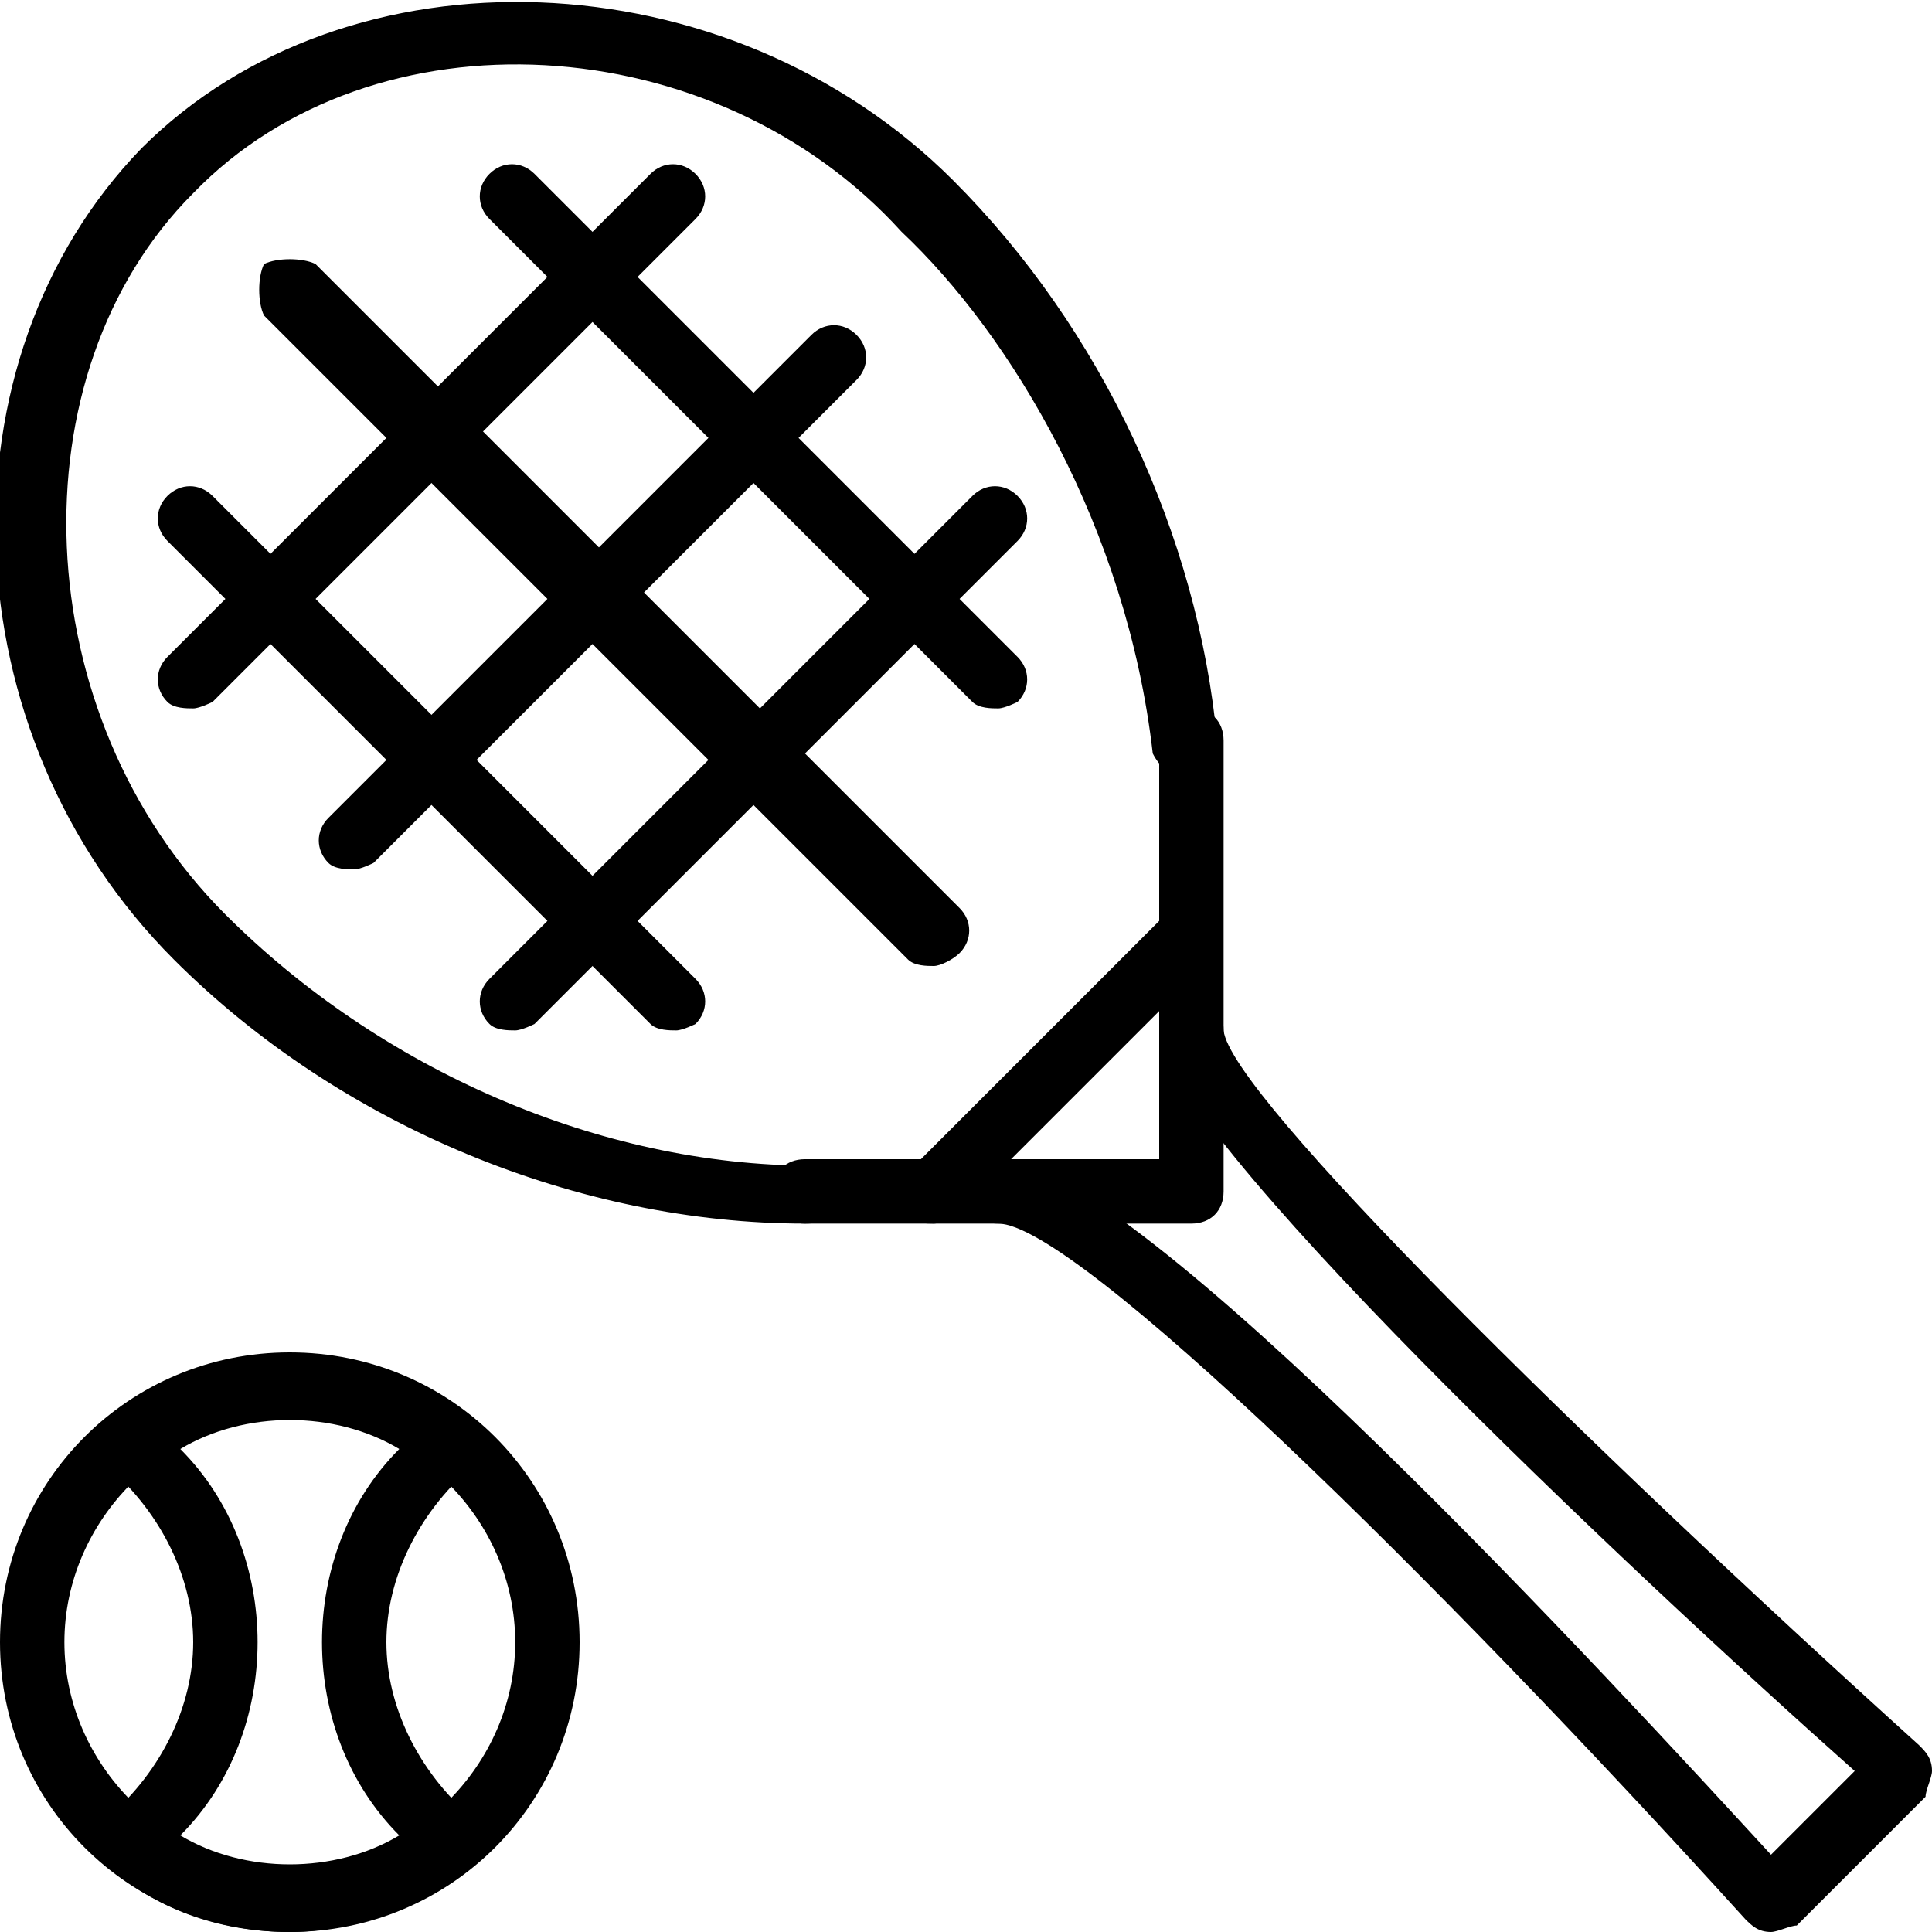 <?xml version="1.0" encoding="utf-8"?>
<!-- Generator: Adobe Illustrator 19.0.0, SVG Export Plug-In . SVG Version: 6.00 Build 0)  -->
<svg version="1.1" id="Layer_1" xmlns="http://www.w3.org/2000/svg" xmlns:xlink="http://www.w3.org/1999/xlink" x="0px" y="0px"
	 viewBox="0 0 30 30" style="enable-background:new 0 0 30 30;" xml:space="preserve">
<g>
	<g>
		<path d="M14.5,19c-0.1,0-0.3,0-0.4-0.1c-0.2-0.2-0.2-0.5,0-0.7l4-4c0.2-0.2,0.5-0.2,0.7,0s0.2,0.5,0,0.7l-4,4
			C14.8,18.9,14.6,19,14.5,19z"/>
	</g>
	<g>
		<path d="M12.5,19c-3.5,0-7.2-1.5-9.8-4.1c-3.5-3.5-3.7-9.3-0.5-12.6c3.2-3.2,9.1-3,12.6,0.5c2.3,2.3,3.8,5.5,4.1,8.7
			c0,0.3-0.2,0.5-0.4,0.6c-0.3,0-0.5-0.2-0.6-0.4c-0.4-3.5-2.2-6.5-3.9-8.1C11.1,0.4,5.8,0.1,3,3c-2.8,2.8-2.6,8.1,0.5,11.2
			c2.4,2.4,5.8,3.9,9.1,3.9c0.3,0,0.5,0.2,0.5,0.5S12.8,19,12.5,19z"/>
	</g>
	<g>
		<path d="M18.5,19h-6c-0.3,0-0.5-0.2-0.5-0.5s0.2-0.5,0.5-0.5H18v-6.5c0-0.3,0.2-0.5,0.5-0.5s0.5,0.2,0.5,0.5v7
			C19,18.8,18.8,19,18.5,19z"/>
	</g>
	<g>
		<path d="M27.5,30C27.5,30,27.5,30,27.5,30c-0.2,0-0.3-0.1-0.4-0.2C22.3,24.5,16.7,19,15.5,19c-0.3,0-0.5-0.2-0.5-0.5
			s0.2-0.5,0.5-0.5c2.1,0,9.7,8.3,12,10.8l1.3-1.3C25.2,24.3,18,17.5,18,16c0-0.3,0.2-0.5,0.5-0.5S19,15.7,19,16
			c0.1,1,5.6,6.4,10.8,11.1c0.1,0.1,0.2,0.2,0.2,0.4c0,0.1-0.1,0.3-0.1,0.4l-2,2C27.8,29.9,27.6,30,27.5,30z"/>
	</g>
	<g>
		<path d="M14.5,15c-0.1,0-0.3,0-0.4-0.1l-10-10C4,4.7,4,4.3,4.1,4.1C4.3,4,4.7,4,4.9,4.1l10,10c0.2,0.2,0.2,0.5,0,0.7
			C14.8,14.9,14.6,15,14.5,15z"/>
	</g>
	<g>
		<path d="M15.5,11c-0.1,0-0.3,0-0.4-0.1L7.6,3.4c-0.2-0.2-0.2-0.5,0-0.7s0.5-0.2,0.7,0l7.5,7.5c0.2,0.2,0.2,0.5,0,0.7
			C15.8,10.9,15.6,11,15.5,11z"/>
	</g>
	<g>
		<path d="M10.5,16c-0.1,0-0.3,0-0.4-0.1L2.6,8.4c-0.2-0.2-0.2-0.5,0-0.7s0.5-0.2,0.7,0l7.5,7.5c0.2,0.2,0.2,0.5,0,0.7
			C10.8,15.9,10.6,16,10.5,16z"/>
	</g>
	<g>
		<path d="M3,11c-0.1,0-0.3,0-0.4-0.1c-0.2-0.2-0.2-0.5,0-0.7l7.5-7.5c0.2-0.2,0.5-0.2,0.7,0s0.2,0.5,0,0.7l-7.5,7.5
			C3.3,10.9,3.1,11,3,11z"/>
	</g>
	<g>
		<path d="M8,16c-0.1,0-0.3,0-0.4-0.1c-0.2-0.2-0.2-0.5,0-0.7l7.5-7.5c0.2-0.2,0.5-0.2,0.7,0c0.2,0.2,0.2,0.5,0,0.7l-7.5,7.5
			C8.3,15.9,8.1,16,8,16z"/>
	</g>
	<g>
		<path d="M5.5,13.5c-0.1,0-0.3,0-0.4-0.1c-0.2-0.2-0.2-0.5,0-0.7l7.5-7.5c0.2-0.2,0.5-0.2,0.7,0s0.2,0.5,0,0.7l-7.5,7.5
			C5.8,13.4,5.6,13.5,5.5,13.5z"/>
	</g>
	<g>
		<path d="M4.5,30c-1,0-2-0.3-2.8-1c-0.1-0.1-0.2-0.2-0.2-0.4s0.1-0.3,0.2-0.4C2.5,27.5,3,26.5,3,25.5s-0.5-2-1.3-2.7
			c-0.1-0.1-0.2-0.2-0.2-0.4s0.1-0.3,0.2-0.4c1.6-1.3,4-1.3,5.6,0c0.1,0.1,0.2,0.2,0.2,0.4s-0.1,0.3-0.2,0.4C6.5,23.5,6,24.5,6,25.5
			s0.5,2,1.3,2.7c0.1,0.1,0.2,0.2,0.2,0.4S7.4,28.9,7.3,29C6.5,29.6,5.5,30,4.5,30z M2.8,28.5c1,0.6,2.4,0.6,3.4,0
			c-0.8-0.8-1.2-1.9-1.2-3s0.4-2.2,1.2-3c-1-0.6-2.4-0.6-3.4,0c0.8,0.8,1.2,1.9,1.2,3S3.6,27.7,2.8,28.5z"/>
	</g>
	<g>
		<path d="M4.5,30C2,30,0,28,0,25.5S2,21,4.5,21S9,23,9,25.5S7,30,4.5,30z M4.5,22C2.6,22,1,23.6,1,25.5S2.6,29,4.5,29
			S8,27.4,8,25.5S6.4,22,4.5,22z"/>
	</g>
</g>
</svg>
